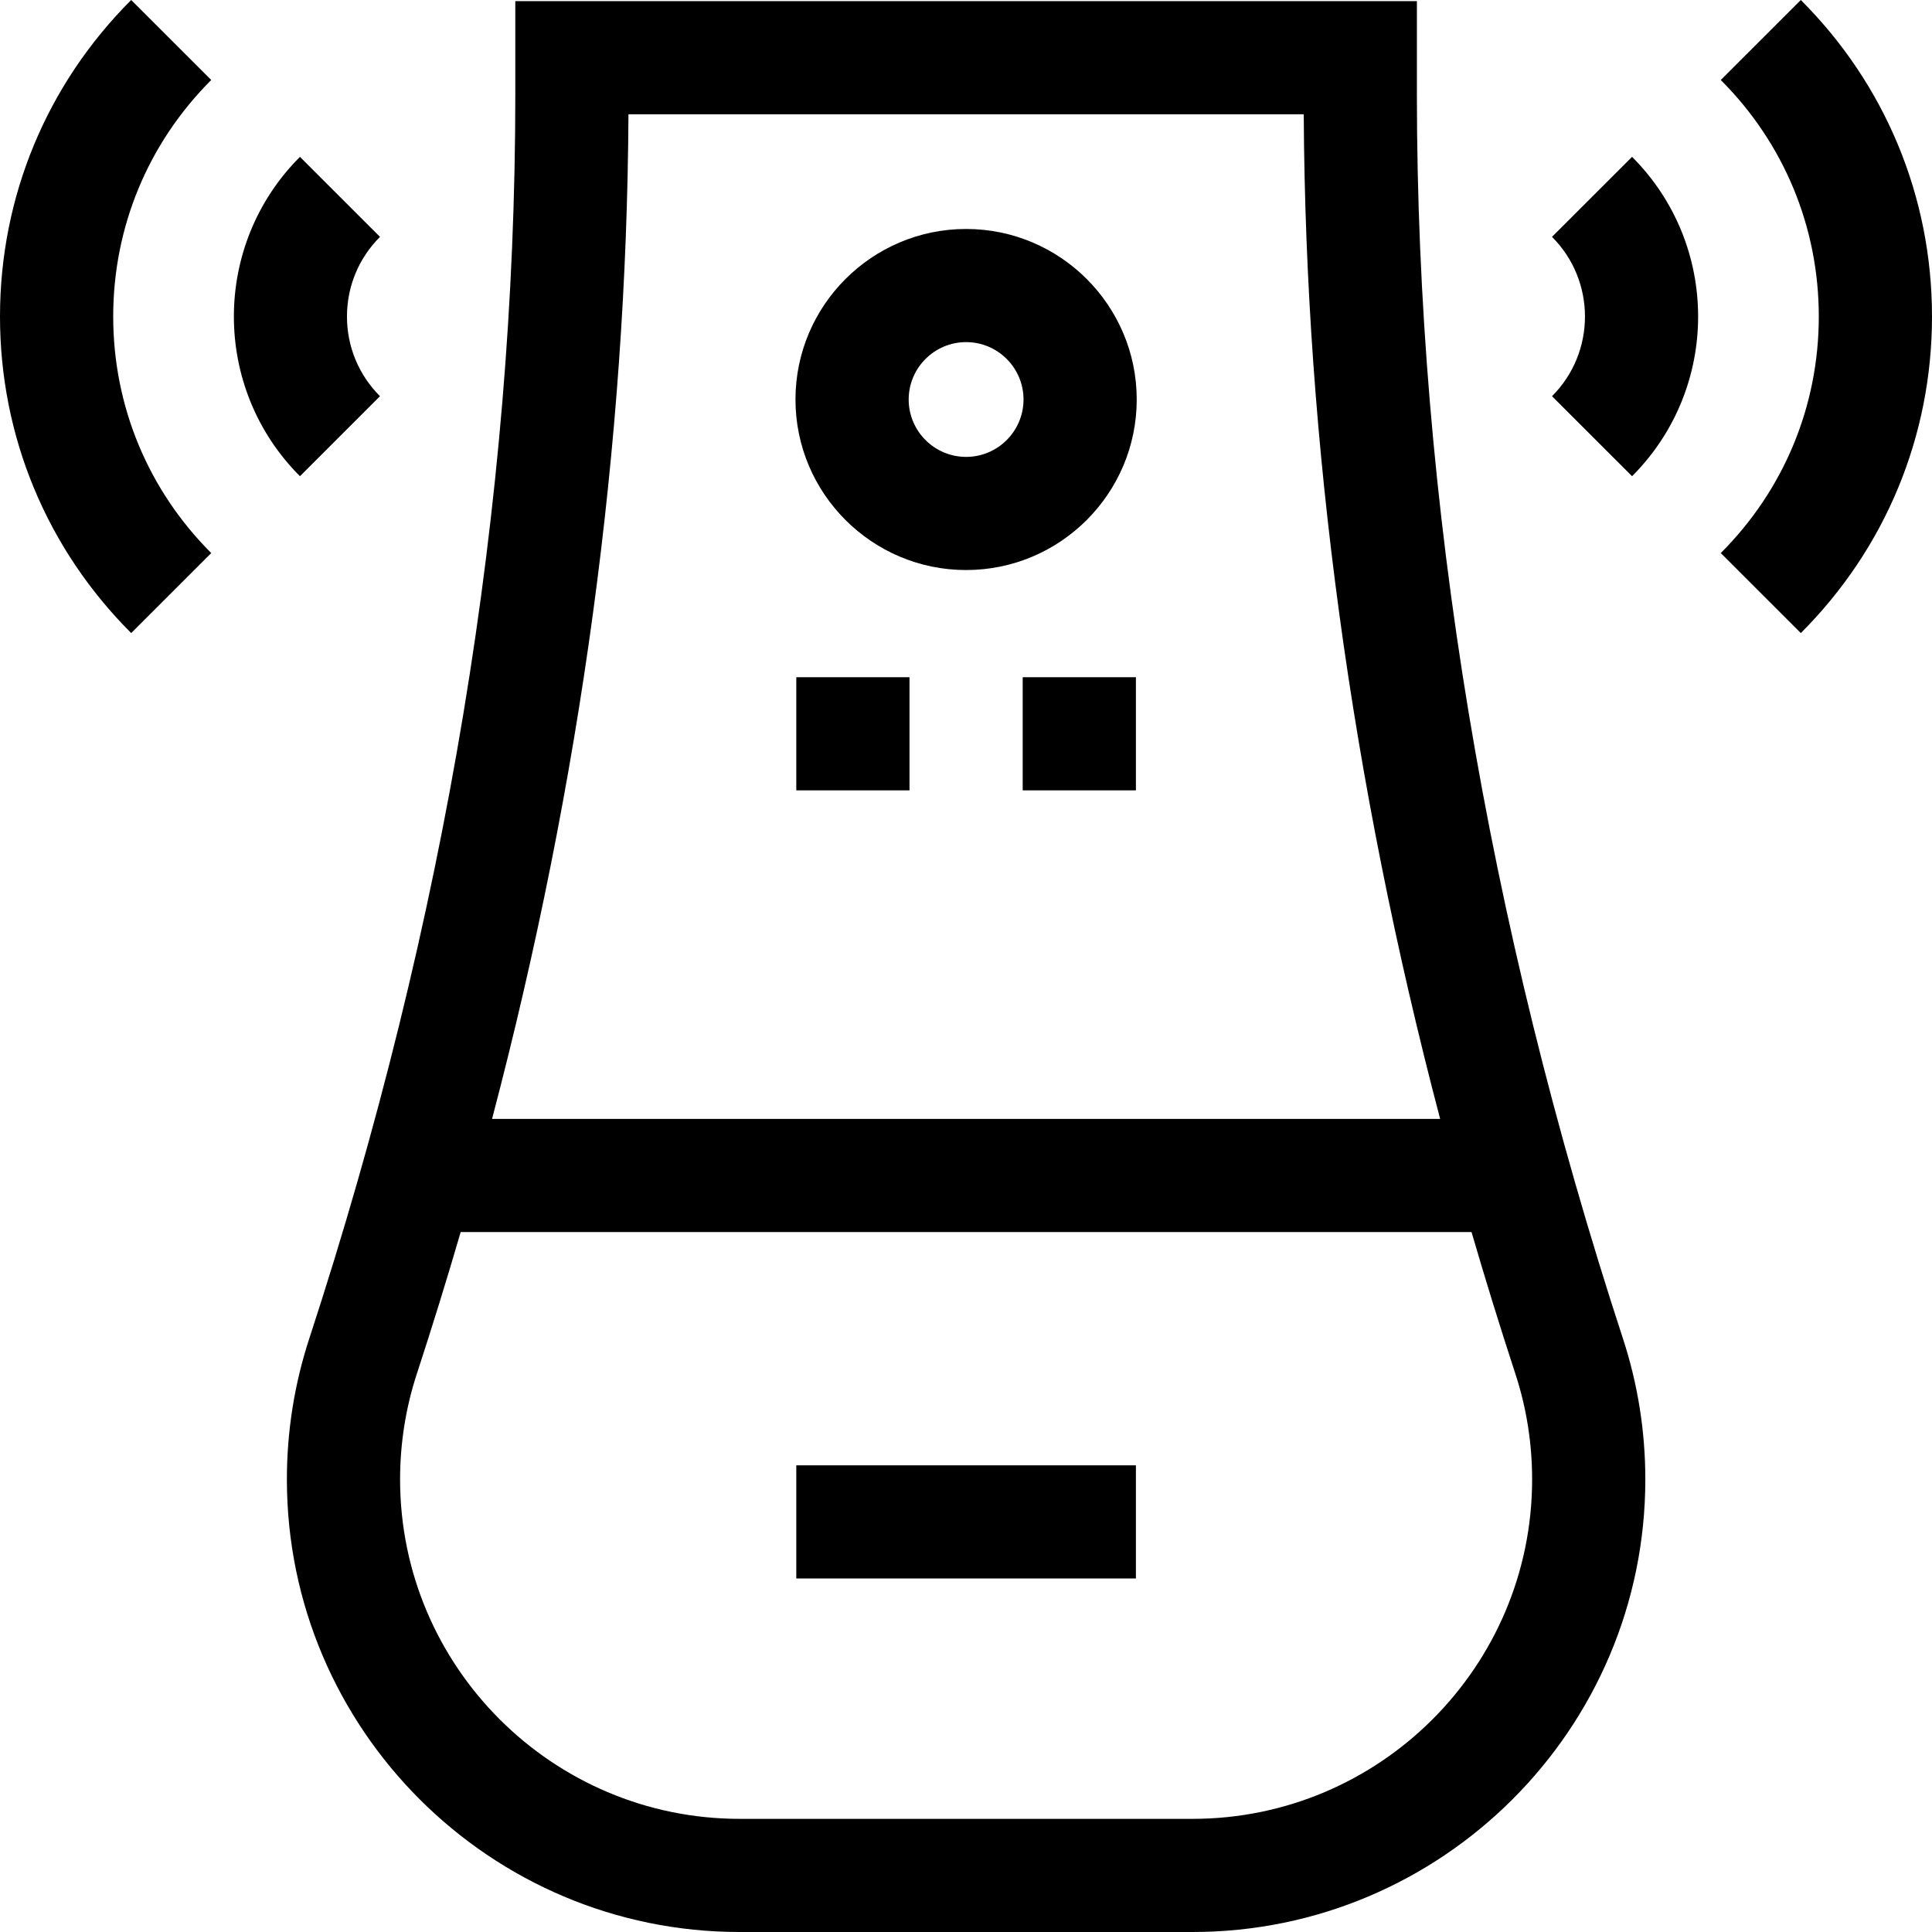 <svg id="Capa_1" enable-background="new 0 0 512 512" height="512" viewBox="0 0 512 512" width="512" xmlns="http://www.w3.org/2000/svg"><g><path d="m375.491 25.034v-24.733h-238.928v24.734c0 108.007-18.375 218.946-54.615 329.733-3.928 12.011-5.92 24.56-5.92 37.298 0 66.132 53.832 119.935 120 119.935h120c66.168 0 120-53.803 120-119.936 0-12.738-1.992-25.286-5.92-37.297-36.242-110.787-54.617-221.725-54.617-329.734zm-208.942 5.25h178.956c.467 87.499 12.602 176.76 36.149 266.238h-251.254c23.546-89.479 35.682-178.739 36.149-266.238zm149.478 451.732h-120c-49.626 0-90-40.352-90-89.952 0-9.569 1.492-18.983 4.436-27.98 4.097-12.524 7.971-25.052 11.622-37.579h267.884c3.652 12.527 7.526 25.055 11.623 37.579 2.943 8.997 4.436 18.412 4.436 27.981-.001 49.599-40.375 89.951-90.001 89.951z"/><path d="m256.027 151.066c24.933 0 45.217-20.273 45.217-45.193 0-24.919-20.284-45.192-45.217-45.192-24.934 0-45.218 20.273-45.218 45.192.001 24.92 20.285 45.193 45.218 45.193zm0-60.402c8.391 0 15.217 6.822 15.217 15.209s-6.826 15.209-15.217 15.209-15.218-6.823-15.218-15.209 6.828-15.209 15.218-15.209z"/><path d="m34.766 0c-22.419 22.407-34.766 52.197-34.766 83.885s12.347 61.479 34.766 83.885l21.213-21.201c-16.753-16.743-25.979-39.005-25.979-62.684 0-23.678 9.227-45.94 25.979-62.684z"/><path d="m100.702 104.999c-5.643-5.64-8.751-13.138-8.751-21.113 0-7.976 3.108-15.474 8.751-21.114l-21.213-21.202c-23.346 23.333-23.346 61.298 0 84.631z"/><path d="m477.234 0-21.213 21.201c16.752 16.744 25.979 39.005 25.979 62.684s-9.226 45.941-25.979 62.684l21.213 21.201c22.419-22.406 34.766-52.197 34.766-83.885s-12.347-61.478-34.766-83.885z"/><path d="m411.299 62.771c11.647 11.642 11.647 30.586 0 42.228l21.213 21.201c23.345-23.333 23.345-61.298 0-84.631z"/><path d="m211.027 179.468h30v29.984h-30z"/><path d="m271.027 179.468h30v29.984h-30z"/><path d="m211.027 388.328h90v29.984h-90z"/></g></svg>
